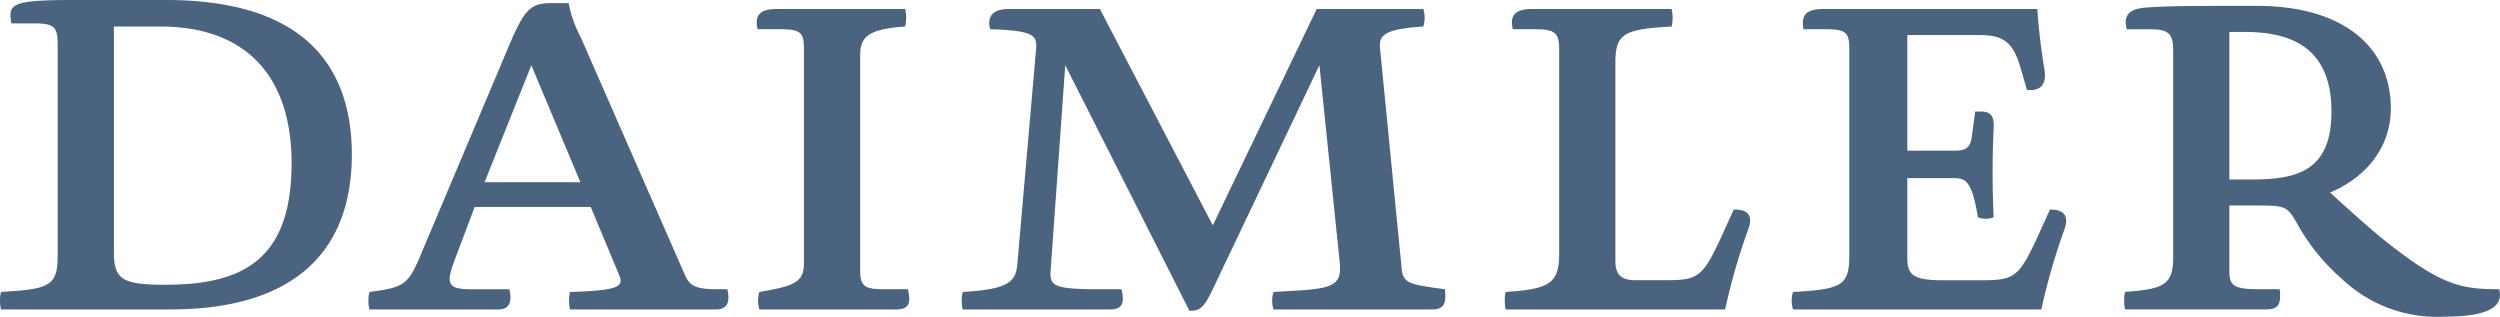 <svg id="daimler" xmlns="http://www.w3.org/2000/svg" width="268.436" height="34" viewBox="0 0 268.436 34">
  <path id="Path_1605" data-name="Path 1605" d="M11.352,109.465H9.033c-.338-2.075-.145-2.51,6.81-2.51h9.8c13.91,0,19.947,6.279,19.947,16.613,0,9.951-5.7,16.613-19.513,16.613H7.921a4.112,4.112,0,0,1,0-1.882c5.17-.29,6.085-.628,6.085-3.863v-22.8C14.007,109.757,13.523,109.465,11.352,109.465Zm27.77,15.022c0-9.272-4.829-14.683-14.1-14.683H20.044v24.3c0,2.945,1.063,3.425,5.554,3.425C33.857,137.524,39.121,134.872,39.121,124.487Z" transform="translate(-7.813 -106.955)" fill="#4a6480"/>
  <path id="Path_1606" data-name="Path 1606" d="M44.052,107.08a12.246,12.246,0,0,0,1.256,3.576l11.156,25.453c.534,1.259,1.063,1.691,3.525,1.691H61.1c.29,1.4,0,2.172-1.256,2.172H44.2a4.039,4.039,0,0,1,0-1.882c5.264-.148,5.8-.583,5.264-1.833l-3.044-7.293H33.958l-1.981,5.264c-1.109,2.848-1.109,3.573,1.546,3.573h4.153c.338,1.4,0,2.172-1.205,2.172H22.657a4.112,4.112,0,0,1,0-1.882c3.718-.483,4.153-.776,5.457-3.863l9.562-22.653c1.595-3.718,2.223-4.494,4.494-4.494Zm1.256,19.225-5.264-12.557-5.022,12.557Z" transform="translate(17.008 -106.744)" fill="#4a6480"/>
  <path id="Path_1607" data-name="Path 1607" d="M54.018,107.315a4.124,4.124,0,0,1,0,1.882c-4.2.29-4.832,1.208-4.832,3.237v22.941c0,1.691.486,2.029,2.513,2.029h2.607c.341,1.4.2,2.172-1.254,2.172H38.368a3.158,3.158,0,0,1,0-1.882c3.863-.628,4.781-1.111,4.781-3.092V111.516c0-1.739-.435-2.029-2.655-2.029H38.177c-.293-1.254,0-2.172,2.027-2.172Z" transform="translate(43.171 -106.349)" fill="#4a6480"/>
  <path id="Path_1608" data-name="Path 1608" d="M95.843,107.315a3.085,3.085,0,0,1,0,1.882c-4.488.29-4.781,1.063-4.633,2.464l2.317,23.569c.145,1.546.918,1.688,4.639,2.174.142,1.4,0,2.172-1.353,2.172H79.761a3.168,3.168,0,0,1,0-1.882l2.612-.148c4.056-.239,4.732-.77,4.488-3.135L84.69,113.352,73.1,137.694c-.87,1.739-1.256,2.027-2.368,2.027L57.4,113.352l-1.546,21.684c-.145,1.882-.145,2.368,4.977,2.368h2.607c.338,1.4.145,2.172-1.208,2.172H46.389a4.125,4.125,0,0,1,0-1.882c5.312-.29,5.747-1.256,5.892-3.283l1.978-22.7c.145-1.546-.142-2.078-4.926-2.223-.29-1.109,0-2.172,2.029-2.172h9.755l12.125,23.23L84.4,107.315Z" transform="translate(56.981 -106.349)" fill="#4a6480"/>
  <path id="Path_1609" data-name="Path 1609" d="M85.915,107.315a4.051,4.051,0,0,1,0,1.882c-5.071.29-6.034.725-6.034,3.863v21.351c0,1.589.821,2.027,2.174,2.027h3.09c3.576,0,4.056-.242,6.085-4.59l1.353-2.993c1.4-.046,2.123.532,1.592,2.029a68.155,68.155,0,0,0-2.51,8.692H68.094a4.985,4.985,0,0,1,0-1.882c4.687-.29,5.75-.918,5.75-4.059V111.516c0-1.739-.628-2.029-2.658-2.029H68.869c-.29-1.254,0-2.172,2.027-2.172Z" transform="translate(93.57 -106.349)" fill="#4a6480"/>
  <path id="Path_1610" data-name="Path 1610" d="M105.853,107.315c.142,2.172.429,4.443.77,6.52.242,1.5-.341,2.317-1.882,2.172l-.628-2.172c-.824-2.947-1.836-3.721-4.494-3.721H91.895V122.53h5.071c1.45,0,1.737-.486,1.884-1.742l.338-2.462h.577c.966,0,1.5.338,1.4,1.833-.148,3.044-.148,6.378,0,9.519a2.29,2.29,0,0,1-1.688,0c-.628-3.769-1.259-4.2-2.513-4.2H91.895v8.5c0,1.739.432,2.464,3.72,2.464h4.15c3.576,0,4.059-.242,6.088-4.59l1.35-2.993c1.4-.046,2.078.58,1.594,2.029a69.682,69.682,0,0,0-2.515,8.692H79.627a3.085,3.085,0,0,1,0-1.882c5.119-.29,6.037-.628,6.037-3.863V111.516c0-1.739-.437-2.029-2.609-2.029H80.739c-.2-1.254,0-2.172,2.126-2.172Z" transform="translate(112.901 -106.349)" fill="#4a6480"/>
  <path id="Path_1611" data-name="Path 1611" d="M95.381,109.7H93.064c-.341-1.254,0-2.172,1.976-2.317,2.322-.193,5.221-.193,11.98-.193,9.272,0,14.394,4.4,14.394,11.011,0,4.056-2.513,7.342-6.52,9.033,0,0,3.624,3.331,5.457,4.826,6.375,5.124,8.5,5.557,12.7,5.557.438,1.691-.773,2.945-5.892,2.945A14.871,14.871,0,0,1,116.15,136.5a22.14,22.14,0,0,1-4.588-5.557c-1.208-2.169-1.307-2.317-4.252-2.317h-3.235v7.1c0,1.4.435,1.884,2.945,1.884h2.464c.142,1.4,0,2.172-1.4,2.172H92.871a4.87,4.87,0,0,1,0-1.882c4.2-.29,5.17-.776,5.17-3.721V111.873C98.041,109.989,97.362,109.7,95.381,109.7Zm11.011,16.133c4.781,0,8.646-.773,8.646-7.293s-3.865-8.55-9.32-8.55h-1.643v15.843Z" transform="translate(135.3 -106.561)" fill="#4a6480"/>
</svg>
